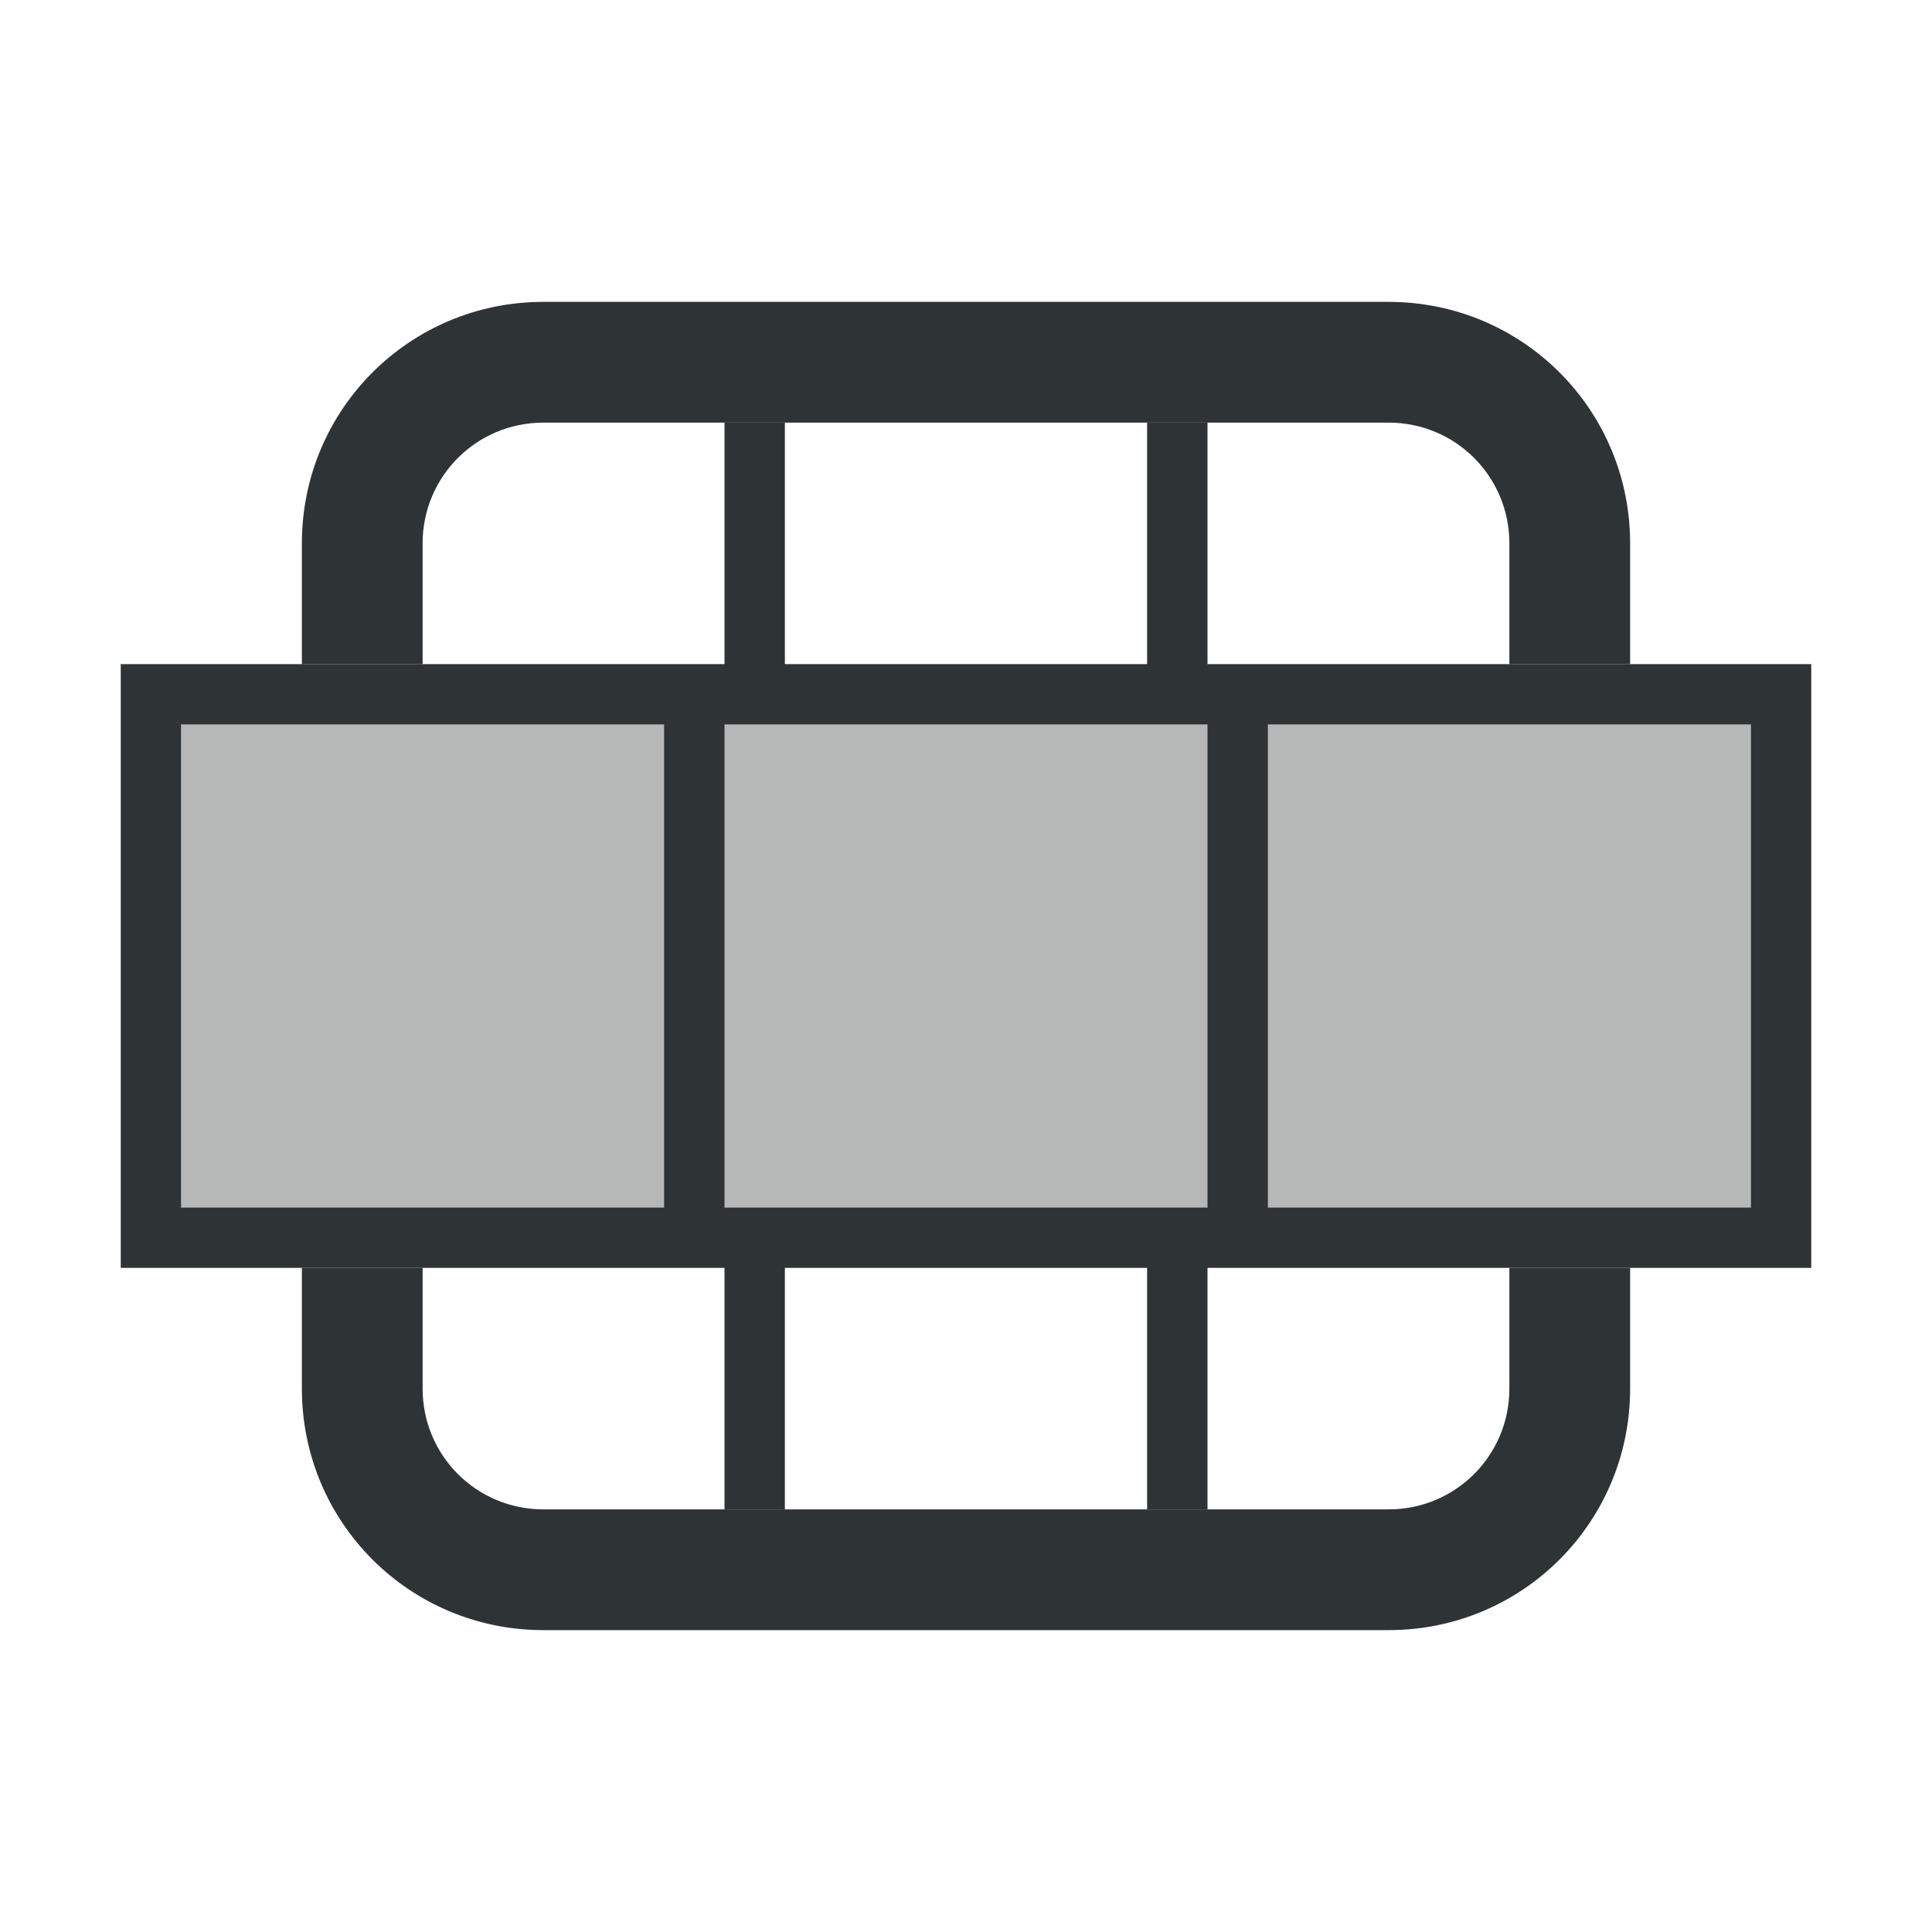 <svg viewBox="0 0 32 32" xmlns="http://www.w3.org/2000/svg"><g fill="#2e3436"><path d="m12 7v4h-5-2-3v10h3 2 5v4h1v-4h6v4h1v-4h5 2 3v-10h-3-2-5v-4h-1v4h-6v-4zm-9 5h8v8h-8zm9 0h8v8h-8zm9 0h8v8h-8z" fill="#2e3436"/><path d="m3 12v8h26v-8z" opacity=".35"/><path d="m9 5c-2.216 0-4 1.784-4 4v2h2v-2c0-1.108.892-2 2-2h14c1.108 0 2 .892 2 2v2h2v-2c0-2.216-1.784-4-4-4zm-4 16v2c0 2.216 1.784 4 4 4h14c2.216 0 4-1.784 4-4v-2h-2v2c0 1.108-.892 2-2 2h-14c-1.108 0-2-.892-2-2v-2z"/></g></svg>